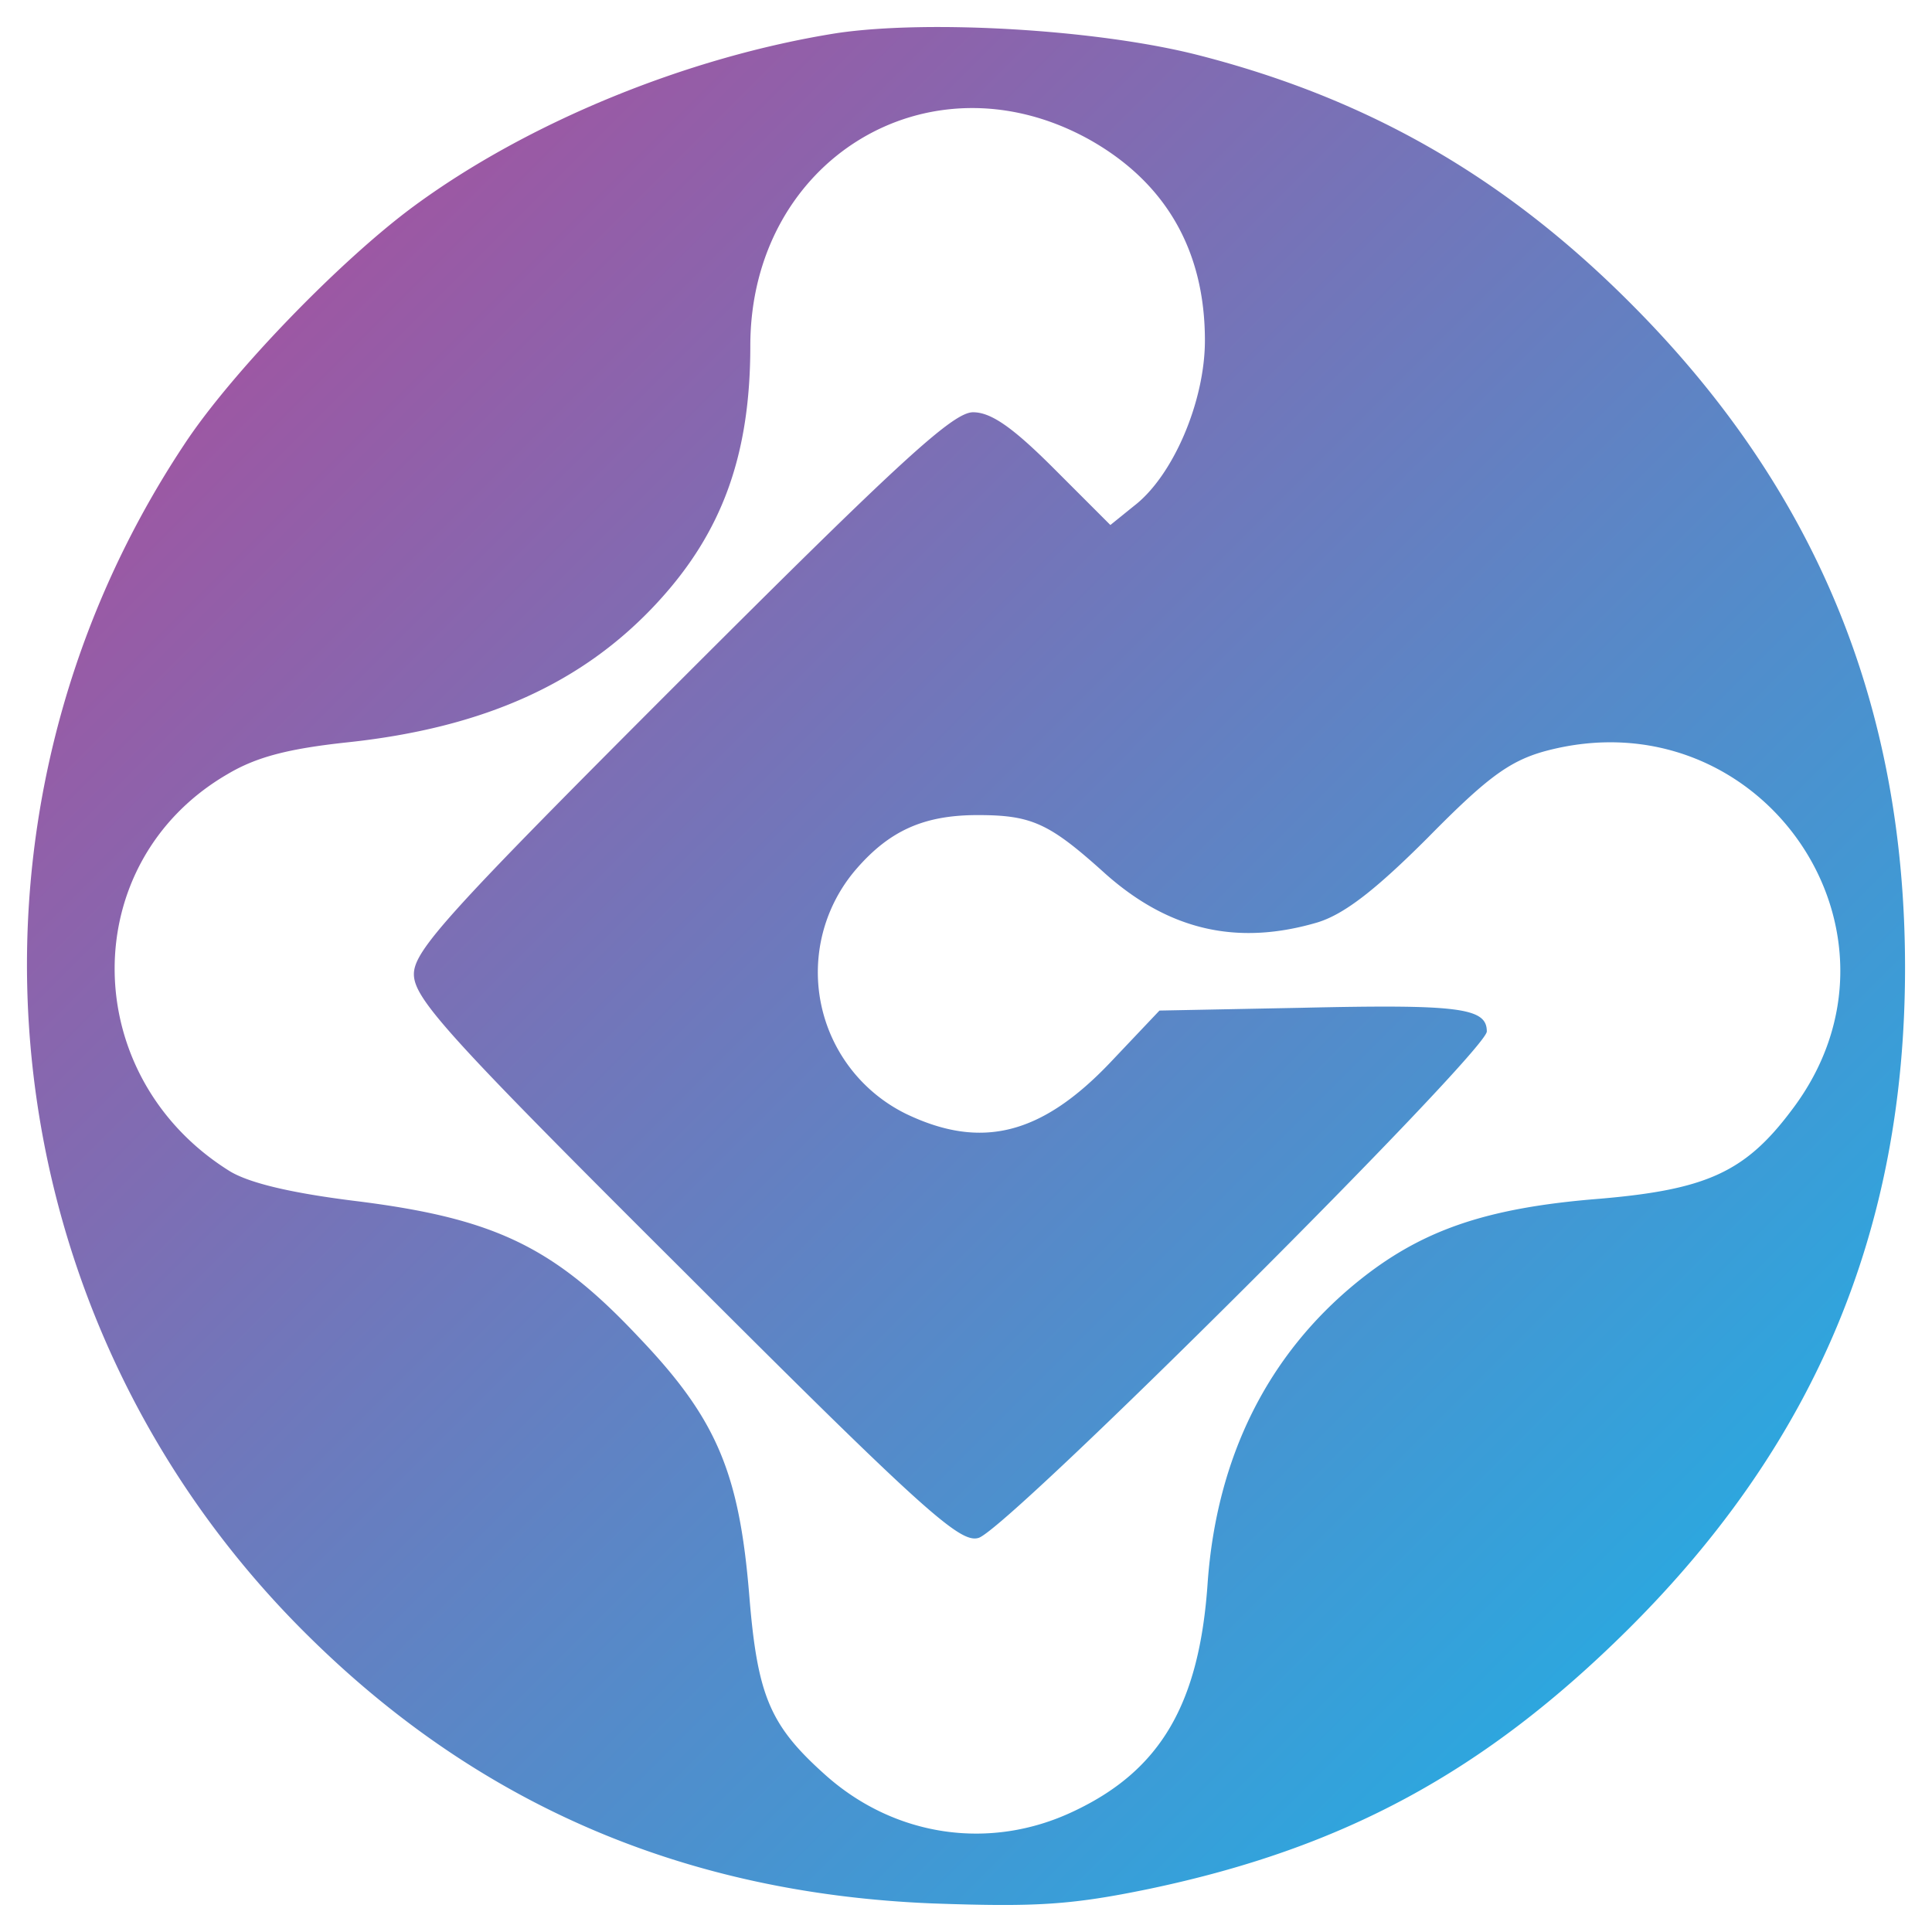 <svg xmlns="http://www.w3.org/2000/svg" fill="none" viewBox="0 0 44 44" width="256" height="256" preserveAspectRatio="xMidYMid meet"><path fill="url(#paint0_linear_490_495)" d="M19.055.755c-3.396.538-7.04 2.029-9.649 3.955-1.678 1.242-4.162 3.81-5.218 5.425-5.695 8.593-4.473 19.961 2.878 27.167 3.893 3.831 8.572 5.819 14.163 6.047 2.34.083 3.148.041 4.949-.332 4.432-.931 7.641-2.671 10.913-5.922 4.245-4.224 6.295-9.09 6.295-15.054 0-5.943-2.009-10.871-6.212-15.095-2.879-2.899-6.005-4.7-9.898-5.694-2.278-.58-6.129-.808-8.221-.497m5.715 2.402c1.76.973 2.671 2.526 2.671 4.597 0 1.387-.724 3.085-1.615 3.768l-.538.435-1.284-1.284c-.932-.932-1.429-1.284-1.843-1.284-.455 0-1.656 1.098-6.647 6.088-5.301 5.301-6.088 6.171-6.088 6.709 0 .559.787 1.429 6.192 6.813 5.466 5.466 6.253 6.15 6.667 6.026.663-.187 11.576-11.079 11.576-11.534 0-.539-.622-.621-4.225-.539l-3.23.063-1.118 1.18c-1.574 1.656-2.94 1.988-4.638 1.18a3.593 3.593 0 0 1-1.16-5.57c.766-.89 1.553-1.242 2.775-1.242 1.242 0 1.636.186 2.919 1.345 1.45 1.284 3.003 1.636 4.825 1.098.601-.186 1.305-.725 2.506-1.926 1.325-1.346 1.843-1.739 2.65-1.967 4.928-1.346 8.718 4.141 5.632 8.179-1.056 1.408-1.946 1.802-4.369 2.009-2.609.207-4.079.725-5.529 1.905-2.029 1.656-3.188 3.976-3.395 6.833-.187 2.775-1.077 4.287-3.065 5.218-1.884.891-4.038.58-5.612-.807-1.283-1.139-1.573-1.802-1.76-4.08-.228-2.836-.745-4.058-2.526-5.922-1.926-2.05-3.272-2.692-6.357-3.085-1.532-.186-2.485-.414-2.94-.683-3.479-2.154-3.521-7.041-.063-9.049.663-.394 1.388-.58 2.734-.725 3.106-.331 5.363-1.346 7.061-3.189 1.47-1.594 2.112-3.354 2.112-5.839 0-4.224 4.038-6.709 7.682-4.721"/><defs><linearGradient id="paint0_linear_490_495" x1="2.59" x2="37.877" y1="3.315" y2="38.604" gradientTransform="translate(.614 -.12)" gradientUnits="userSpaceOnUse"><stop stop-color="#AA4E9C"/><stop offset="1" stop-color="#28AAE1"/></linearGradient></defs></svg>